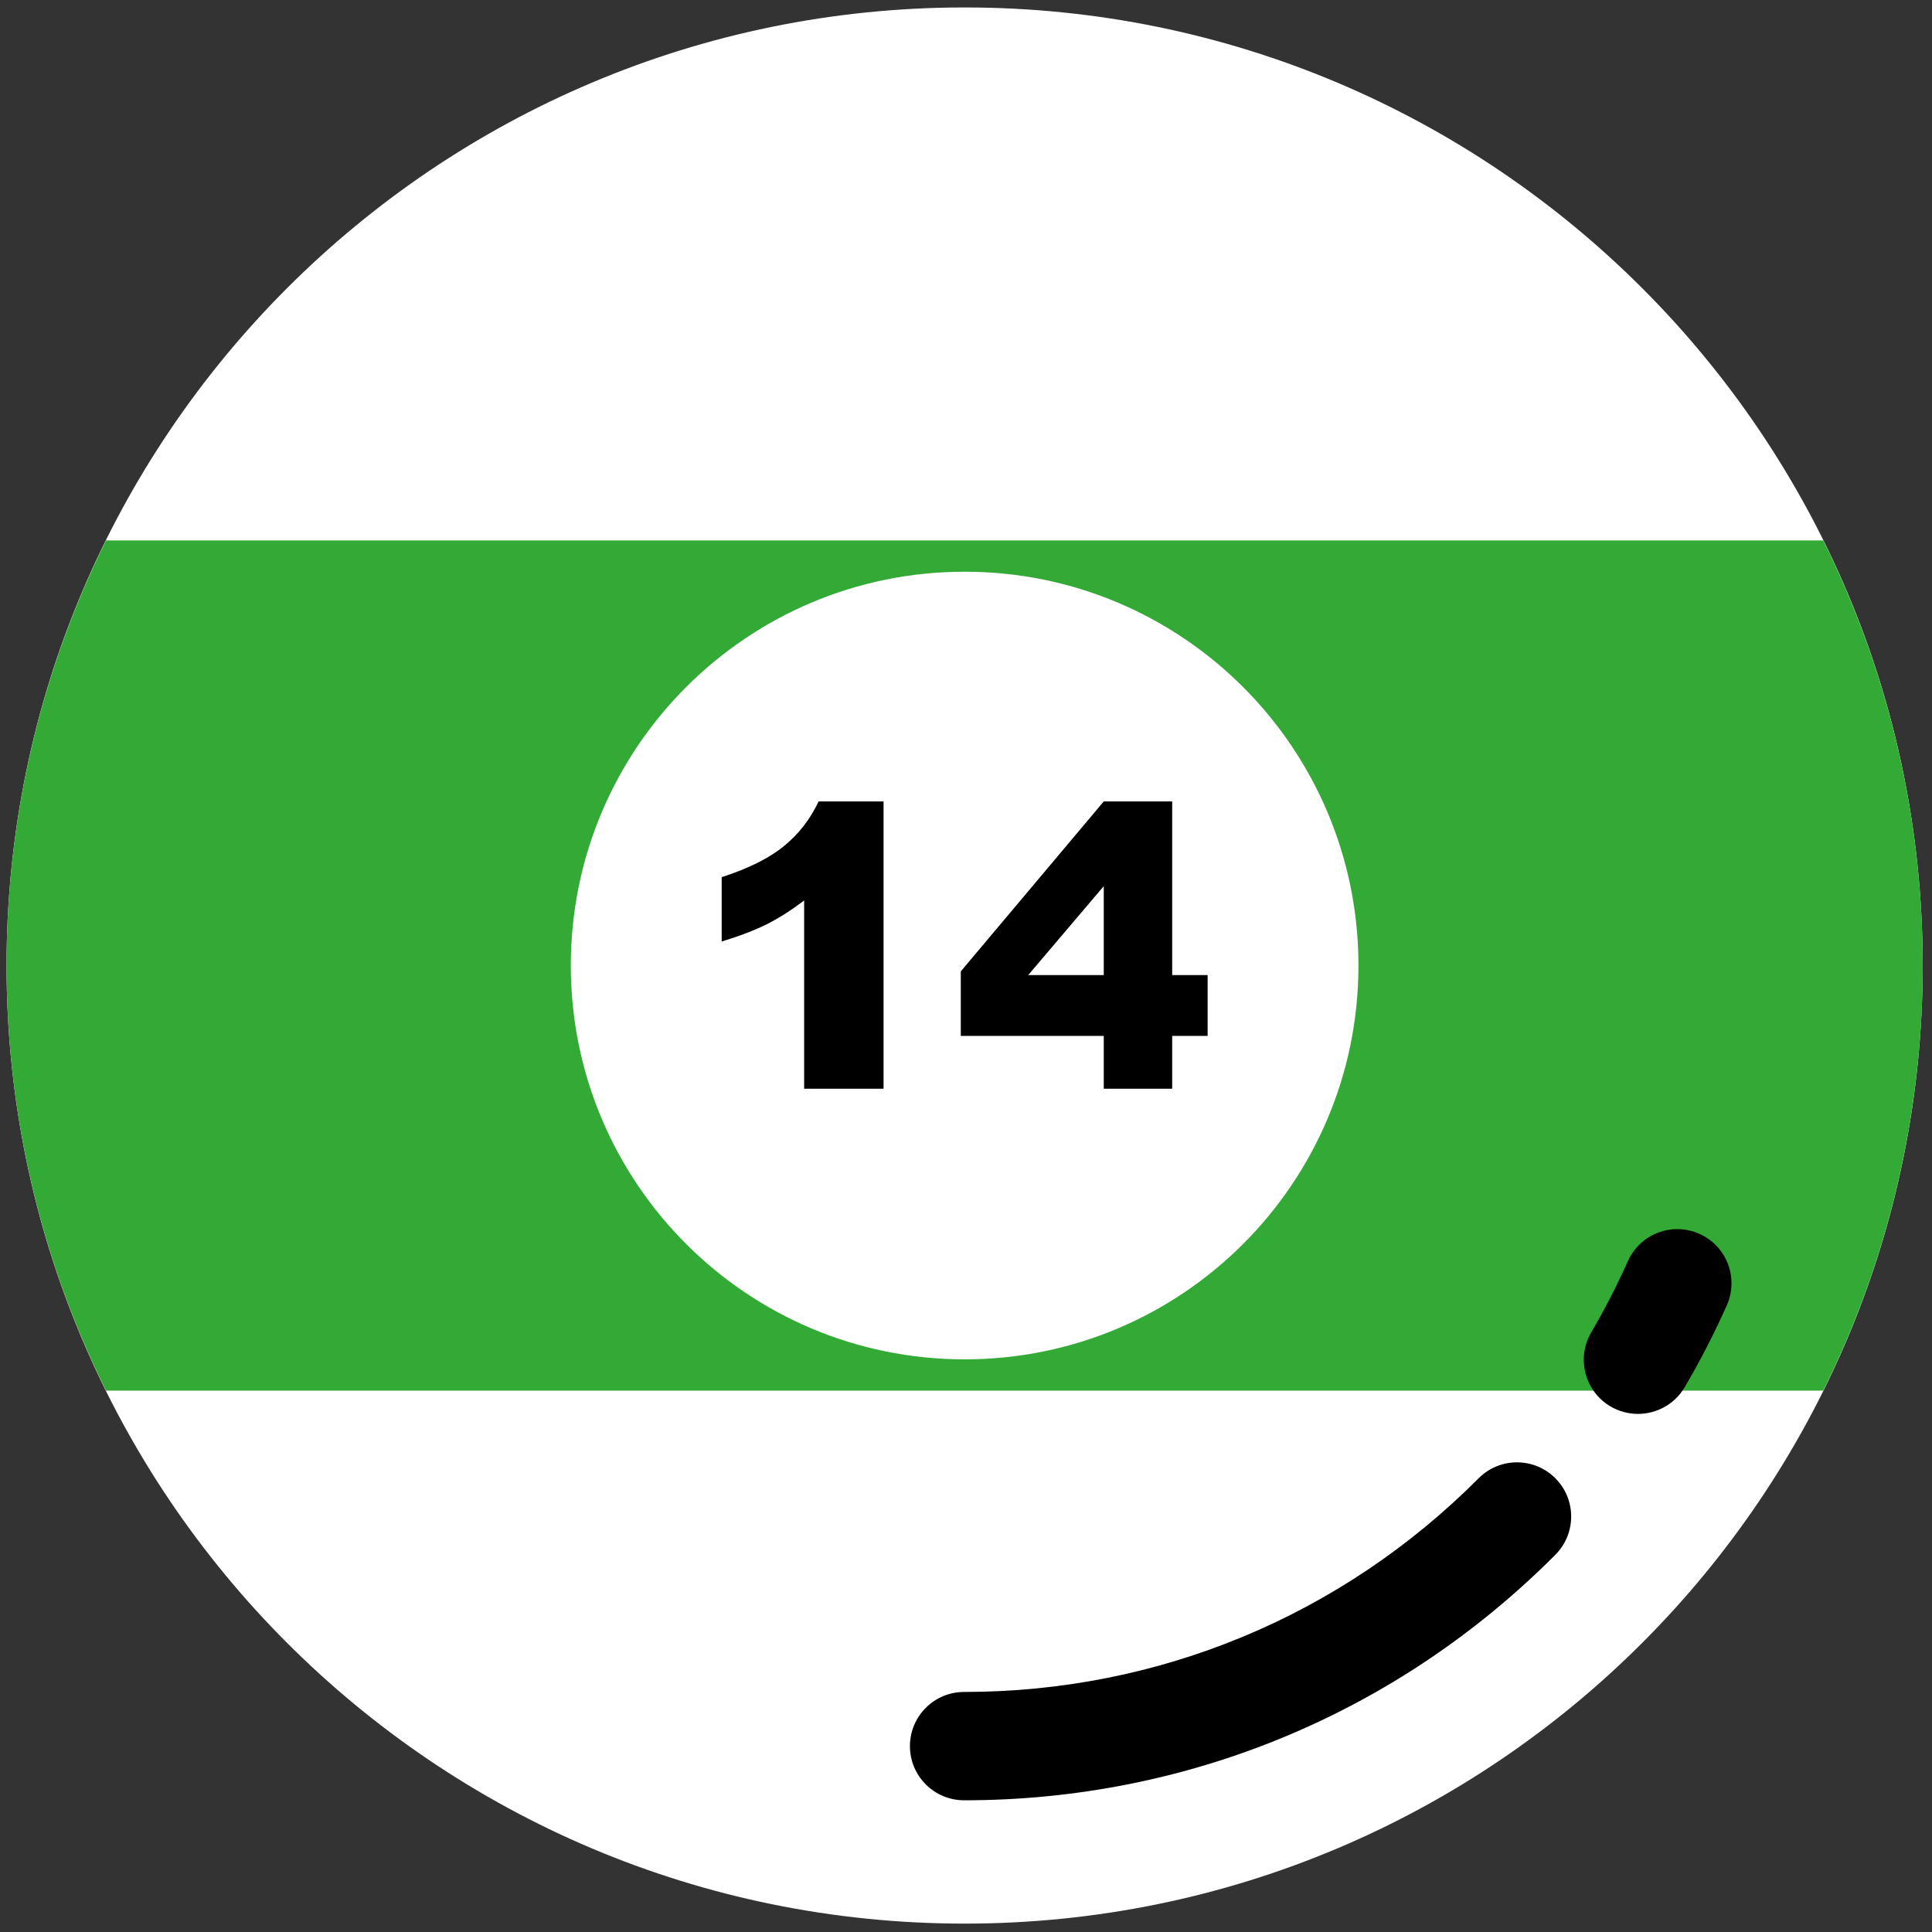 <svg width="144" height="144" viewBox="0 0 144 144" fill="none" xmlns="http://www.w3.org/2000/svg">
<rect x="0" y="0" width="144" height="144" fill="#333333" stroke="none"/>
<path d="M71.898 143.375C111.337 143.375 143.308 111.404 143.308 71.965C143.308 32.526 111.337 0.555 71.898 0.555C32.459 0.555 0.488 32.526 0.488 71.965C0.488 111.404 32.459 143.375 71.898 143.375Z" fill="white"/>
<path d="M0.488 71.965C0.488 83.347 3.164 94.1 7.901 103.65H135.896C140.632 94.1 143.308 83.347 143.308 71.965C143.308 60.583 140.632 49.832 135.896 40.283H7.901C3.164 49.832 0.488 60.583 0.488 71.965Z" fill="#33A936"/>
<path d="M122.083 105.384C121.389 105.384 120.685 105.205 120.043 104.832C118.119 103.702 117.475 101.228 118.603 99.307C119.61 97.588 120.527 95.806 121.329 94.008C122.238 91.968 124.625 91.053 126.66 91.963C128.697 92.867 129.612 95.254 128.705 97.293C127.783 99.364 126.728 101.415 125.569 103.392C124.816 104.672 123.468 105.384 122.083 105.384Z" fill="black"/>
<path d="M71.858 134.183C69.629 134.183 67.821 132.377 67.821 130.145C67.821 127.916 69.63 126.108 71.858 126.108C86.352 126.108 99.973 120.452 110.209 110.182C111.784 108.602 114.344 108.599 115.918 110.173C117.498 111.745 117.503 114.303 115.928 115.883C104.166 127.685 88.516 134.183 71.858 134.183Z" fill="black"/>
<path d="M71.898 101.318C88.109 101.318 101.251 88.176 101.251 71.965C101.251 55.754 88.109 42.612 71.898 42.612C55.687 42.612 42.545 55.754 42.545 71.965C42.545 88.176 55.687 101.318 71.898 101.318Z" fill="white"/>
<path d="M65.855 59.734V81.146H59.936V67.117C58.979 67.843 58.054 68.431 57.16 68.884C56.264 69.331 55.141 69.762 53.79 70.175V65.378C55.782 64.736 57.328 63.966 58.429 63.065C59.531 62.166 60.393 61.057 61.013 59.735L65.855 59.734Z" fill="black"/>
<path d="M82.268 77.211H71.612V72.401L82.268 59.734H87.368V72.674H90.01V77.21H87.368V81.146H82.268V77.211ZM82.268 72.675V66.048L76.638 72.675H82.268Z" fill="black"/>
</svg>
